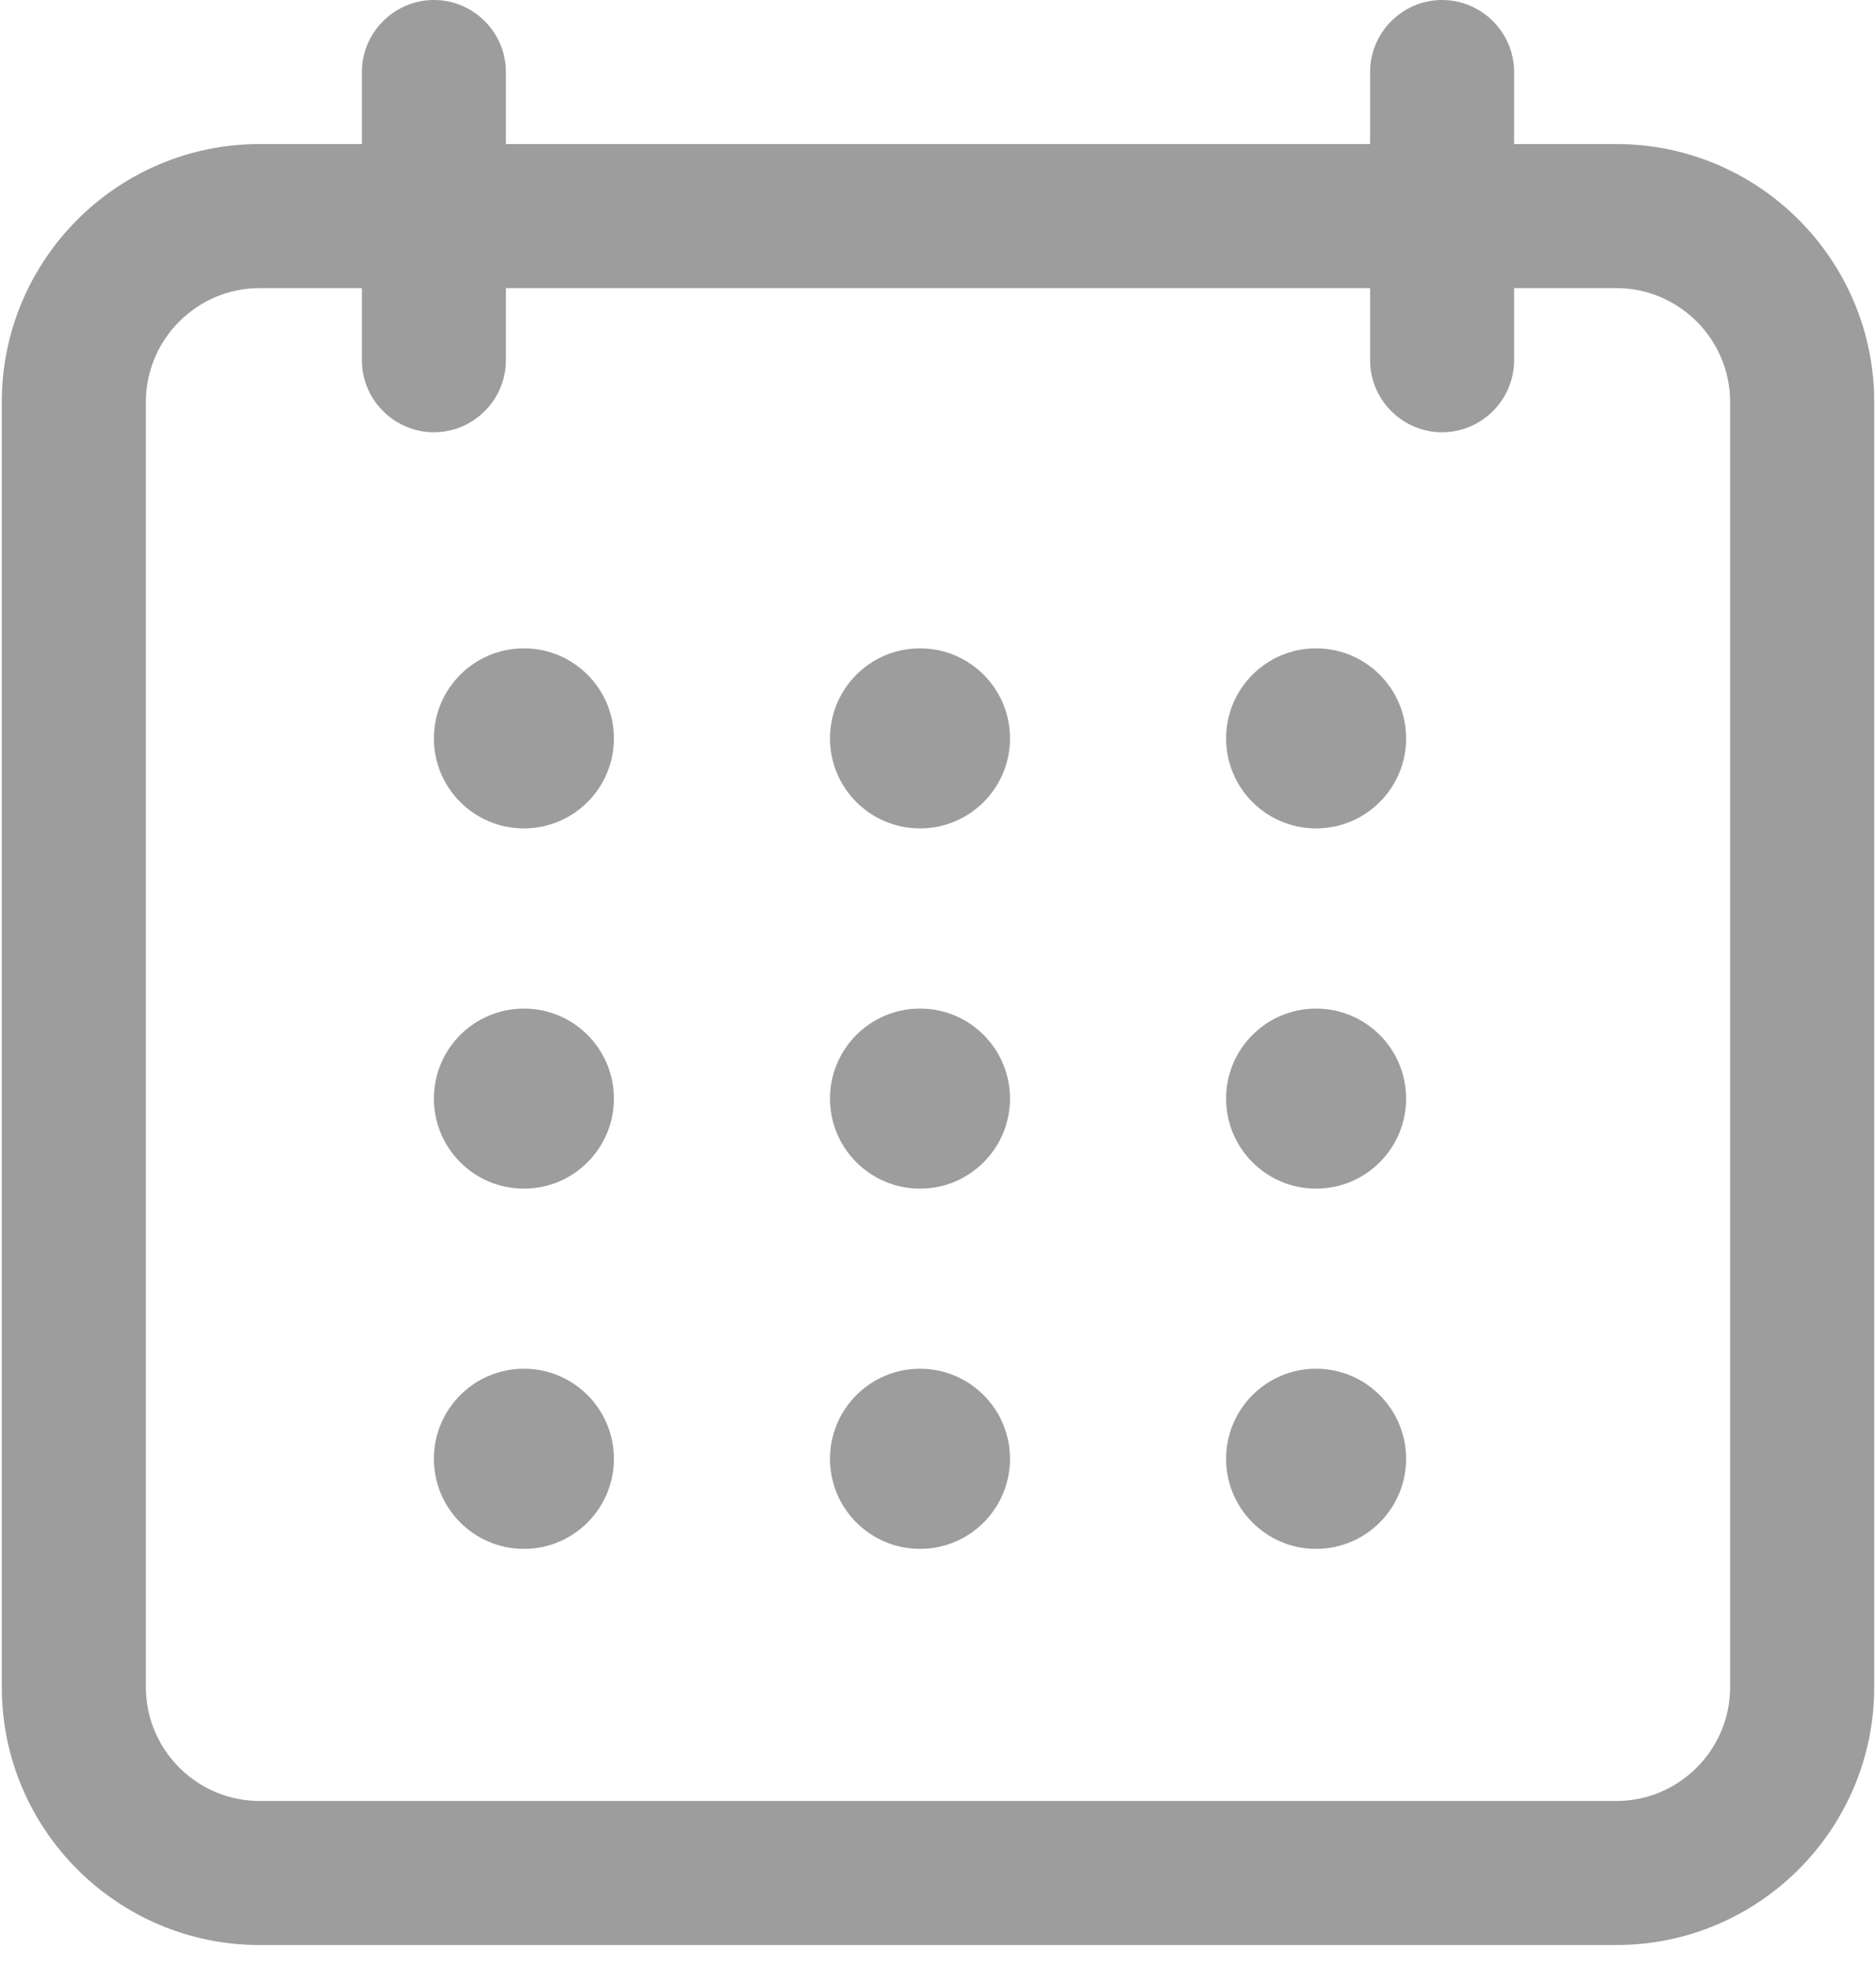 <svg width="21" height="22" viewBox="0 0 21 22" fill="none" xmlns="http://www.w3.org/2000/svg">
<g clip-path="url(#clip0_439_2243)">
<path d="M2.906 21.765H18.094C19.686 21.765 20.98 20.471 20.98 18.879V4.498C20.98 2.906 19.686 1.612 18.094 1.612H16.949V0.806C16.949 0.363 16.586 0 16.143 0C15.699 0 15.337 0.363 15.337 0.806V1.612H5.663V0.806C5.663 0.363 5.301 0 4.857 0C4.414 0 4.051 0.363 4.051 0.806V1.612H2.906C1.314 1.612 0.02 2.906 0.02 4.498V18.879C0.02 20.471 1.314 21.765 2.906 21.765ZM1.633 4.498C1.633 3.797 2.205 3.224 2.906 3.224H4.051V4.031C4.051 4.474 4.414 4.837 4.857 4.837C5.301 4.837 5.663 4.474 5.663 4.031V3.224H15.337V4.031C15.337 4.474 15.699 4.837 16.143 4.837C16.586 4.837 16.949 4.474 16.949 4.031V3.224H18.093C18.795 3.224 19.367 3.797 19.367 4.498V18.879C19.367 19.581 18.795 20.153 18.093 20.153H2.906C2.205 20.153 1.633 19.581 1.633 18.879V4.498Z" fill="#9D9D9D"/>
<path d="M5.865 9.27C6.421 9.27 6.872 8.819 6.872 8.263C6.872 7.706 6.421 7.255 5.865 7.255C5.308 7.255 4.857 7.706 4.857 8.263C4.857 8.819 5.308 9.27 5.865 9.27Z" fill="#9D9D9D"/>
<path d="M10.299 9.27C10.855 9.27 11.306 8.819 11.306 8.263C11.306 7.706 10.855 7.255 10.299 7.255C9.742 7.255 9.291 7.706 9.291 8.263C9.291 8.819 9.742 9.27 10.299 9.27Z" fill="#9D9D9D"/>
<path d="M14.732 9.27C15.289 9.27 15.74 8.819 15.74 8.263C15.74 7.706 15.289 7.255 14.732 7.255C14.176 7.255 13.725 7.706 13.725 8.263C13.725 8.819 14.176 9.27 14.732 9.27Z" fill="#9D9D9D"/>
<path d="M5.865 13.301C6.421 13.301 6.872 12.85 6.872 12.293C6.872 11.737 6.421 11.286 5.865 11.286C5.308 11.286 4.857 11.737 4.857 12.293C4.857 12.85 5.308 13.301 5.865 13.301Z" fill="#9D9D9D"/>
<path d="M10.299 13.301C10.855 13.301 11.306 12.85 11.306 12.293C11.306 11.737 10.855 11.286 10.299 11.286C9.742 11.286 9.291 11.737 9.291 12.293C9.291 12.85 9.742 13.301 10.299 13.301Z" fill="#9D9D9D"/>
<path d="M14.732 13.301C15.289 13.301 15.74 12.85 15.74 12.293C15.74 11.737 15.289 11.286 14.732 11.286C14.176 11.286 13.725 11.737 13.725 12.293C13.725 12.85 14.176 13.301 14.732 13.301Z" fill="#9D9D9D"/>
<path d="M5.865 17.332C6.421 17.332 6.872 16.881 6.872 16.324C6.872 15.768 6.421 15.316 5.865 15.316C5.308 15.316 4.857 15.768 4.857 16.324C4.857 16.881 5.308 17.332 5.865 17.332Z" fill="#9D9D9D"/>
<path d="M10.299 17.332C10.855 17.332 11.306 16.881 11.306 16.324C11.306 15.768 10.855 15.316 10.299 15.316C9.742 15.316 9.291 15.768 9.291 16.324C9.291 16.881 9.742 17.332 10.299 17.332Z" fill="#9D9D9D"/>
<path d="M14.732 17.332C15.289 17.332 15.74 16.881 15.74 16.324C15.74 15.768 15.289 15.316 14.732 15.316C14.176 15.316 13.725 15.768 13.725 16.324C13.725 16.881 14.176 17.332 14.732 17.332Z" fill="#9D9D9D"/>
</g>
<defs>
<clipPath id="clip0_439_2243">
<rect width="21" height="21.765" fill="white"/>
</clipPath>
</defs>
</svg>
